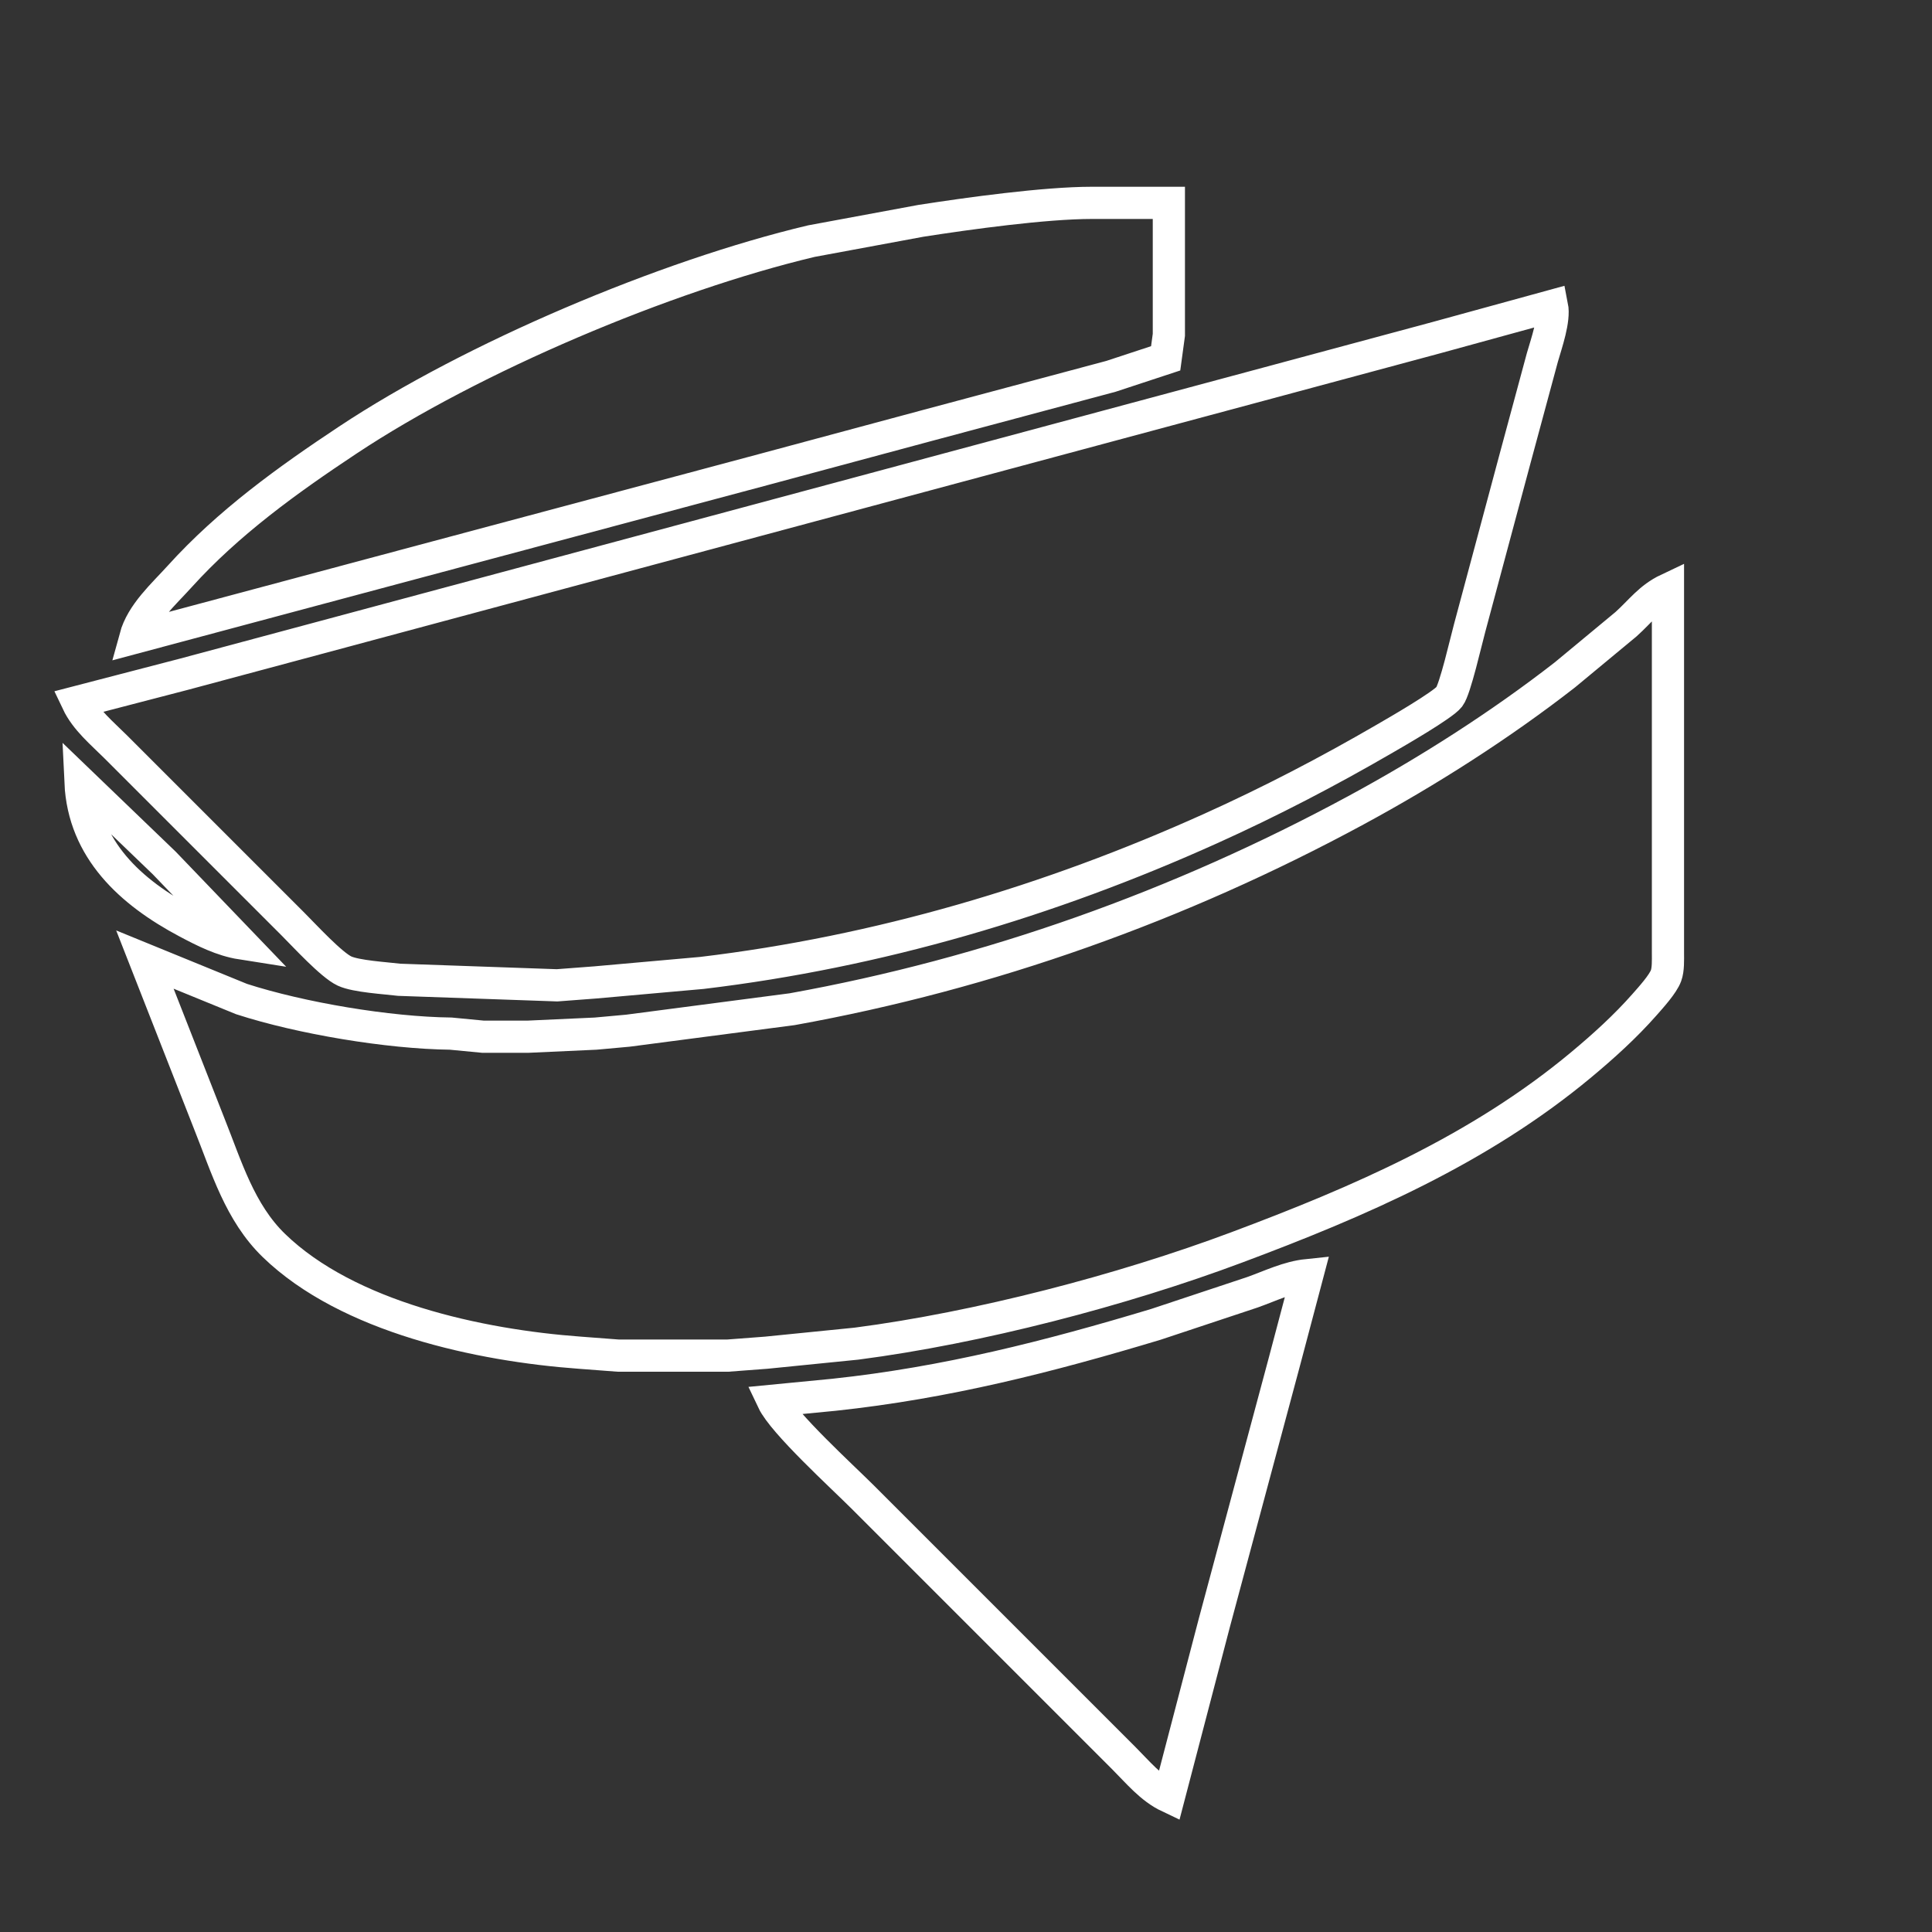 <?xml version="1.0" encoding="UTF-8" standalone="no"?>
<!DOCTYPE svg PUBLIC "-//W3C//DTD SVG 20010904//EN"
              "http://www.w3.org/TR/2001/REC-SVG-20010904/DTD/svg10.dtd">

<svg xmlns="http://www.w3.org/2000/svg"
     viewBox="-20 -60 600 600">
  <rect x="-20" y="-60" width="600" height="600" fill="#333333" stroke="none"/>
  <path id="Auswahl"
        fill="none" stroke="white" stroke-width="10"
        d="M 22.00,138.00
           C 22.00,138.00 116.00,112.85 116.00,112.85
             116.00,112.85 217.00,85.85 217.00,85.85
             217.00,85.85 268.00,72.13 268.00,72.13
             268.00,72.13 325.00,56.88 325.00,56.88
             325.00,56.88 342.01,51.28 342.01,51.28
             342.01,51.28 343.00,44.00 343.00,44.00
             343.00,44.00 343.00,3.00 343.00,3.00
             343.00,3.00 319.00,3.00 319.00,3.00
             304.36,3.02 280.84,6.27 266.00,8.58
             266.00,8.58 232.00,14.88 232.00,14.88
             186.65,25.64 126.75,50.96 88.00,76.67
             69.30,89.07 50.95,102.29 35.83,119.00
             30.76,124.61 24.03,130.53 22.00,138.00 Z
           M 462.00,35.00
           C 462.00,35.00 426.00,44.88 426.00,44.88
             426.00,44.88 374.00,58.88 374.00,58.88
             374.00,58.88 214.00,101.88 214.00,101.88
             214.00,101.88 78.00,138.42 78.00,138.42
             78.00,138.42 37.00,149.42 37.00,149.42
             37.00,149.42 4.00,158.00 4.00,158.00
             6.65,163.60 11.67,167.67 16.00,172.00
             16.00,172.00 39.00,195.00 39.00,195.00
             39.00,195.00 71.00,227.00 71.00,227.00
             74.60,230.60 82.91,239.67 87.00,241.57
             90.61,243.24 99.73,243.76 104.00,244.28
             104.00,244.28 153.00,246.00 153.00,246.00
             153.00,246.00 165.00,245.09 165.00,245.09
             165.00,245.09 198.00,242.15 198.00,242.15
             252.71,235.61 305.84,219.93 356.00,197.30
             374.50,188.96 392.46,179.61 410.00,169.42
             413.68,167.29 428.10,158.99 430.10,156.39
             431.93,154.01 435.33,138.94 436.42,135.00
             436.42,135.00 450.63,82.00 450.63,82.00
             450.63,82.00 459.00,51.00 459.00,51.00
             460.25,46.64 462.86,39.32 462.00,35.00 Z
           M 25.00,238.00
           C 25.00,238.00 45.00,289.00 45.00,289.00
             50.34,302.35 54.46,316.55 65.09,326.83
             88.09,349.09 128.97,357.82 160.00,360.09
             160.00,360.09 172.00,361.00 172.00,361.00
             172.00,361.00 206.00,361.00 206.00,361.00
             206.00,361.00 218.00,360.09 218.00,360.09
             218.00,360.09 246.00,357.28 246.00,357.28
             283.76,352.36 328.33,340.77 364.00,327.42
             402.10,313.17 439.43,297.02 471.00,270.72
             477.95,264.93 484.73,258.80 490.72,252.00
             492.67,249.78 496.44,245.64 497.40,243.00
             498.12,241.04 498.00,238.11 498.00,236.00
             498.00,236.00 498.00,123.00 498.00,123.00
             492.31,125.69 489.58,129.69 485.00,133.83
             485.00,133.83 466.00,149.58 466.00,149.58
             445.91,165.23 423.41,179.57 401.00,191.69
             346.26,221.30 287.24,242.38 226.00,253.42
             226.00,253.42 175.00,260.09 175.00,260.09
             175.00,260.09 165.00,261.00 165.00,261.00
             165.00,261.00 144.00,261.96 144.00,261.96
             144.00,261.96 130.00,261.96 130.00,261.96
             130.00,261.96 120.00,261.00 120.00,261.00
             100.62,260.78 73.45,256.23 55.00,250.26
             55.00,250.26 25.00,238.00 25.00,238.00 Z
           M 5.00,183.00
           C 5.97,203.88 20.65,217.14 38.00,226.36
             43.38,229.22 48.94,232.05 55.00,233.00
             55.00,233.00 31.00,208.00 31.00,208.00
             31.00,208.00 5.00,183.00 5.00,183.00 Z
           M 220.00,375.00
           C 223.28,381.93 241.56,398.56 248.00,405.00
             248.00,405.00 308.00,465.00 308.00,465.00
             308.00,465.00 329.00,486.00 329.00,486.00
             333.33,490.33 337.40,495.35 343.00,498.00
             343.00,498.00 357.12,444.00 357.12,444.00
             357.12,444.00 378.85,363.00 378.85,363.00
             378.85,363.00 386.00,336.00 386.00,336.00
             380.02,336.62 374.61,339.31 369.00,341.31
             369.00,341.31 339.00,351.28 339.00,351.28
             305.59,361.34 273.81,369.44 239.00,373.16
             239.00,373.16 220.00,375.00 220.00,375.00 Z" />
</svg>
